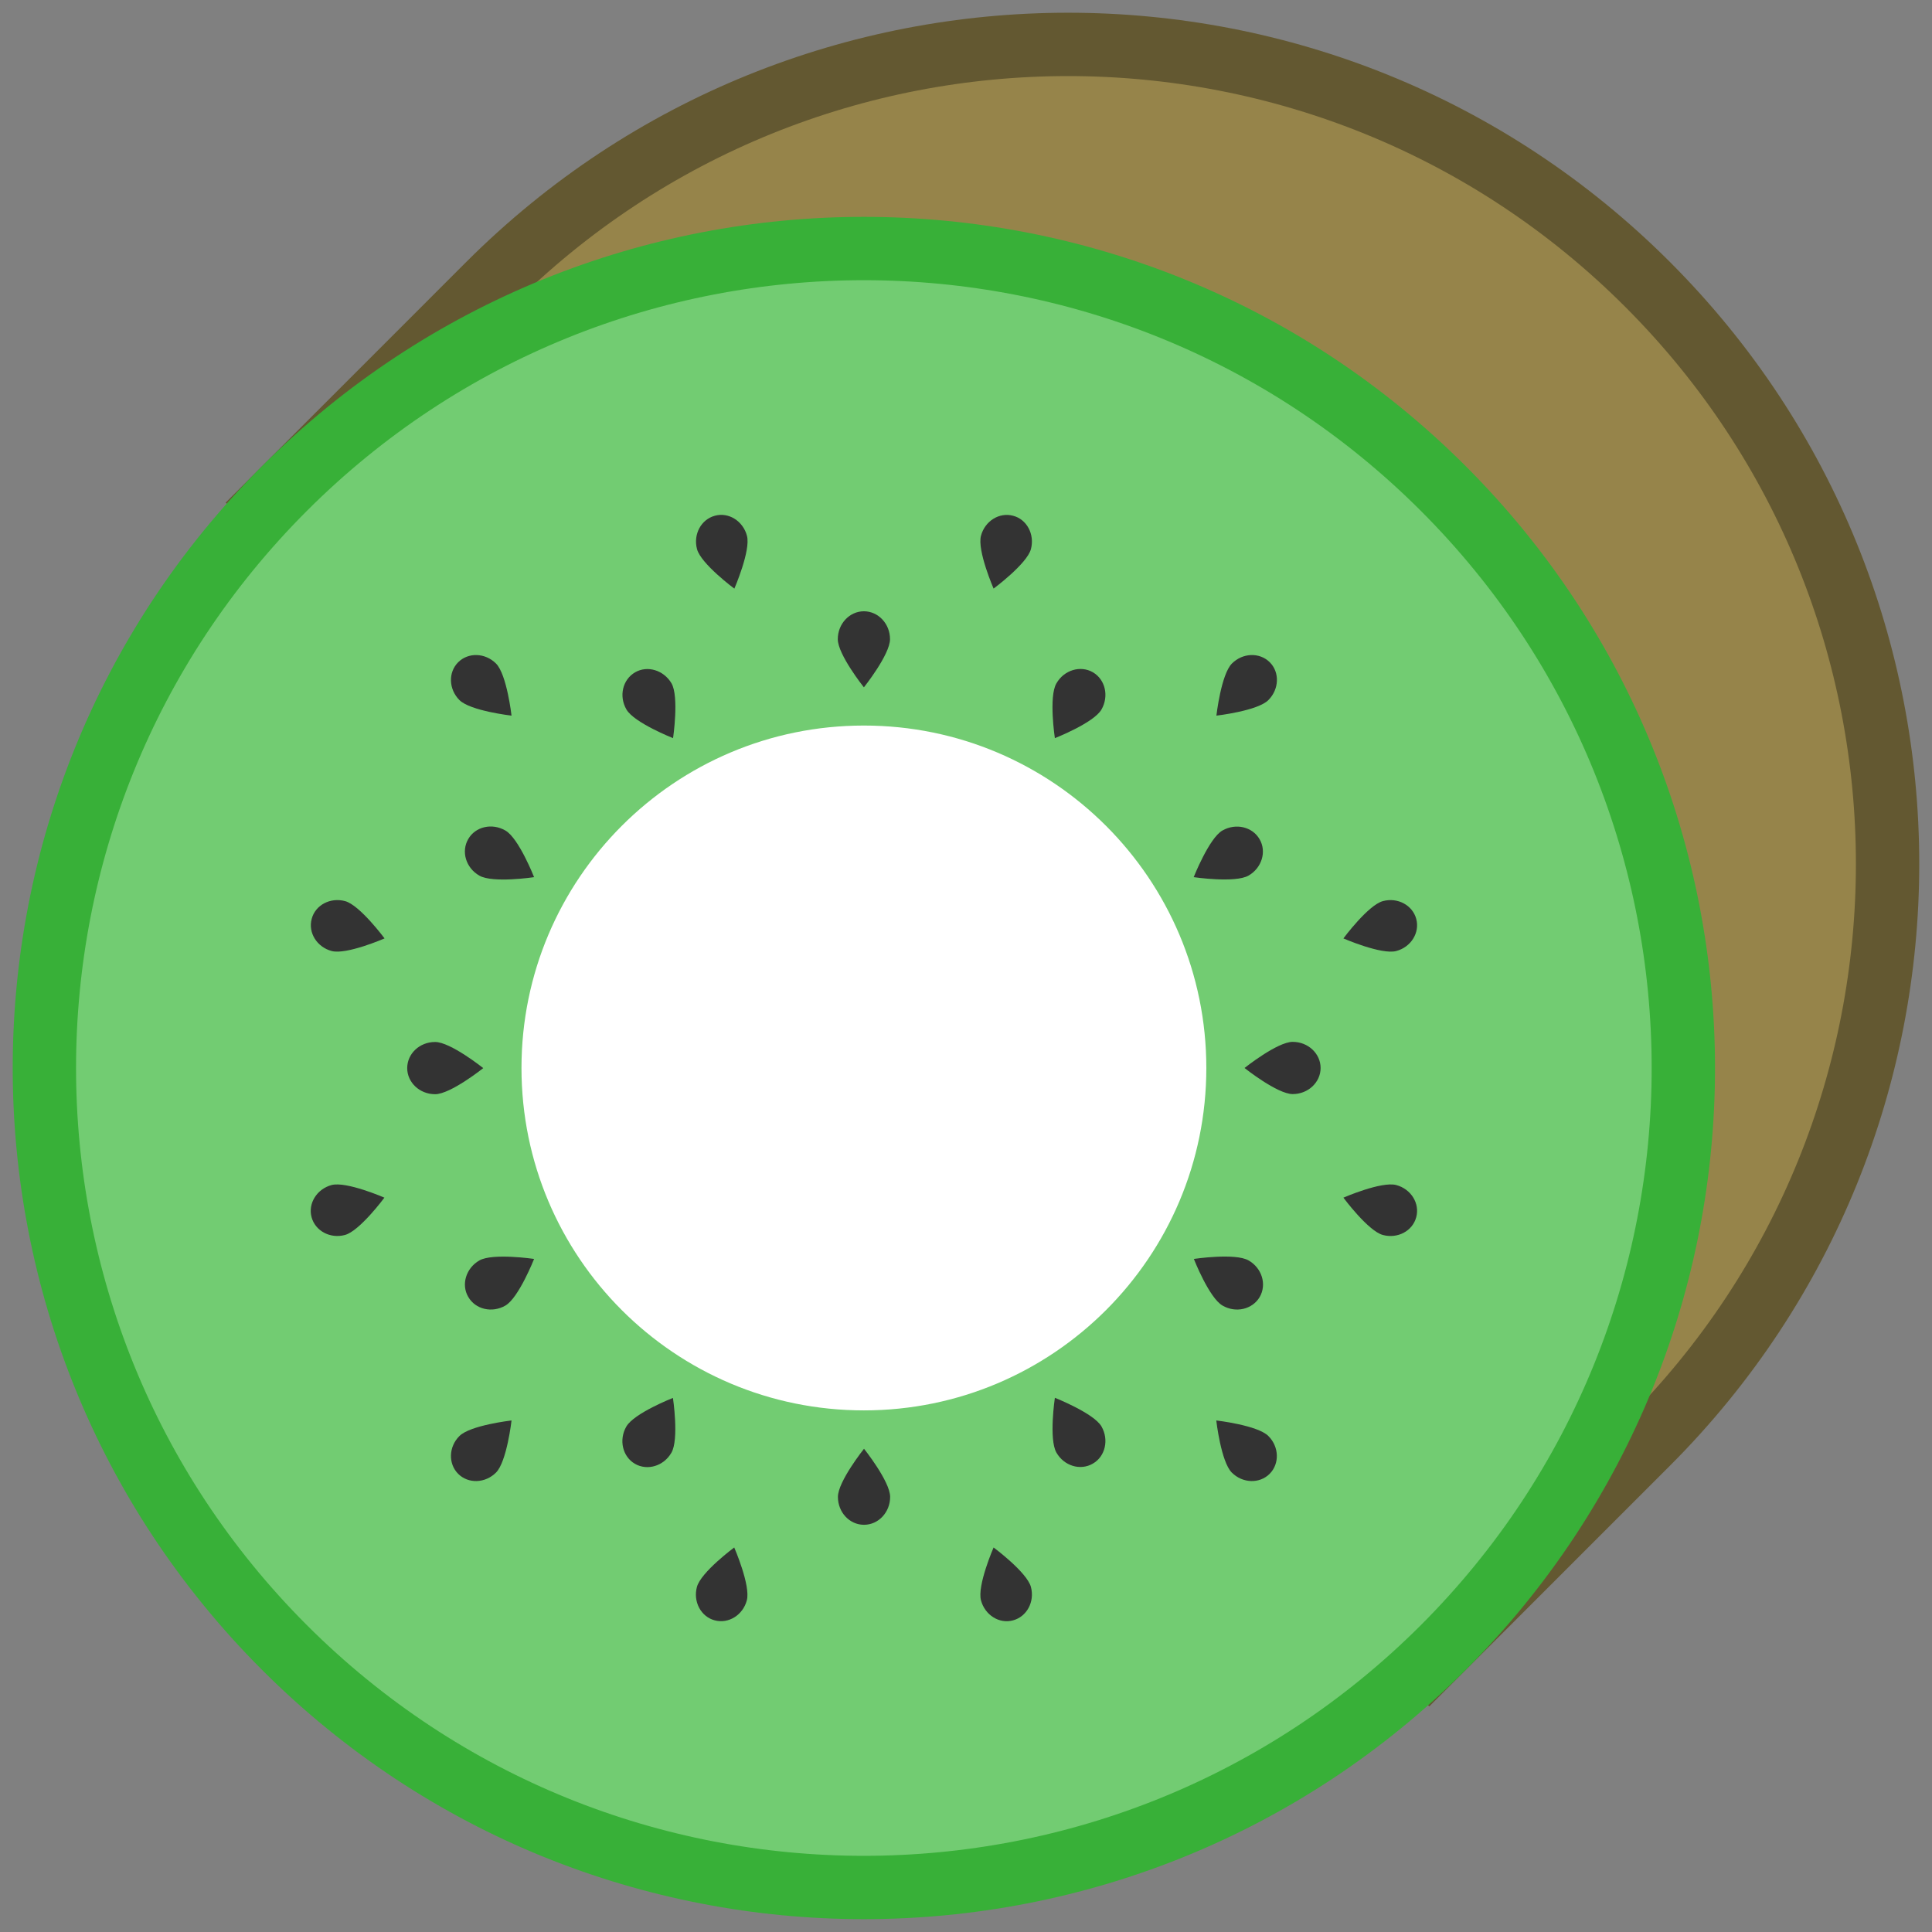 <svg width="61" height="61" viewBox="0 0 61 61" fill="none" xmlns="http://www.w3.org/2000/svg">
<rect x="0" y="0" width="61" height="61" fill="#808080" stroke="none"/>
<g clip-path="url(#clip0_8105_5)">
<g clip-path="url(#clip1_8105_5)">
<path d="M52.016 45.573L45.127 52.463L8.538 15.87L15.427 8.98C25.531 -1.124 41.917 -1.124 52.02 8.98C62.124 19.087 62.124 35.469 52.016 45.573Z" fill="#96844A" stroke="#635831" stroke-width="2" stroke-miterlimit="10"/>
<path d="M45.571 52.016C55.675 41.912 55.675 25.53 45.571 15.425C35.466 5.321 19.084 5.321 8.98 15.425C-1.125 25.53 -1.125 41.912 8.98 52.016C19.084 62.121 35.466 62.121 45.571 52.016Z" fill="#72CC72" stroke="#38B038" stroke-width="2" stroke-miterlimit="10"/>
<path d="M27.276 44.531C33.247 44.531 38.088 39.691 38.088 33.72C38.088 27.749 33.247 22.908 27.276 22.908C21.305 22.908 16.465 27.749 16.465 33.72C16.465 39.691 21.305 44.531 27.276 44.531Z" fill="white"/>
<path d="M28.101 20.181C28.101 20.668 27.276 21.702 27.276 21.702C27.276 21.702 26.452 20.668 26.452 20.181C26.452 19.695 26.822 19.3 27.276 19.3C27.731 19.3 28.101 19.695 28.101 20.181Z" fill="#333333"/>
<path d="M26.456 47.262C26.456 46.775 27.28 45.742 27.28 45.742C27.28 45.742 28.105 46.775 28.105 47.262C28.105 47.749 27.735 48.143 27.28 48.143C26.822 48.143 26.456 47.749 26.456 47.262Z" fill="#333333"/>
<path d="M21.203 21.577C21.444 21.999 21.251 23.306 21.251 23.306C21.251 23.306 20.02 22.82 19.779 22.401C19.534 21.979 19.658 21.456 20.053 21.227C20.443 21.002 20.958 21.159 21.203 21.577Z" fill="#333333"/>
<path d="M33.354 45.862C33.112 45.44 33.306 44.133 33.306 44.133C33.306 44.133 34.536 44.62 34.778 45.038C35.019 45.46 34.898 45.987 34.504 46.212C34.11 46.442 33.595 46.285 33.354 45.862Z" fill="#333333"/>
<path d="M15.958 26.223C16.38 26.464 16.863 27.695 16.863 27.695C16.863 27.695 15.556 27.892 15.134 27.646C14.711 27.405 14.554 26.886 14.784 26.492C15.009 26.098 15.536 25.977 15.958 26.223Z" fill="#333333"/>
<path d="M38.599 41.221C38.176 40.98 37.694 39.749 37.694 39.749C37.694 39.749 39.001 39.552 39.423 39.797C39.845 40.038 40.002 40.557 39.773 40.951C39.544 41.342 39.017 41.466 38.599 41.221Z" fill="#333333"/>
<path d="M13.738 32.899C14.225 32.899 15.258 33.724 15.258 33.724C15.258 33.724 14.225 34.548 13.738 34.548C13.251 34.548 12.857 34.178 12.857 33.724C12.857 33.265 13.251 32.899 13.738 32.899Z" fill="#333333"/>
<path d="M40.815 34.544C40.328 34.544 39.294 33.72 39.294 33.72C39.294 33.72 40.328 32.895 40.815 32.895C41.301 32.895 41.696 33.265 41.696 33.72C41.696 34.174 41.301 34.544 40.815 34.544Z" fill="#333333"/>
<path d="M15.134 39.797C15.556 39.556 16.863 39.749 16.863 39.749C16.863 39.749 16.377 40.98 15.958 41.221C15.536 41.466 15.009 41.342 14.784 40.947C14.554 40.557 14.715 40.038 15.134 39.797Z" fill="#333333"/>
<path d="M39.419 27.646C38.997 27.888 37.689 27.695 37.689 27.695C37.689 27.695 38.176 26.464 38.594 26.223C39.017 25.981 39.54 26.102 39.769 26.496C39.998 26.886 39.841 27.405 39.419 27.646Z" fill="#333333"/>
<path d="M19.775 45.042C20.016 44.62 21.247 44.137 21.247 44.137C21.247 44.137 21.444 45.444 21.199 45.867C20.957 46.289 20.439 46.446 20.044 46.216C19.654 45.987 19.534 45.46 19.775 45.042Z" fill="#333333"/>
<path d="M34.778 22.401C34.536 22.824 33.306 23.306 33.306 23.306C33.306 23.306 33.108 21.999 33.354 21.577C33.595 21.155 34.114 20.998 34.508 21.227C34.898 21.456 35.019 21.979 34.778 22.401Z" fill="#333333"/>
<path d="M15.661 20.95C16.003 21.292 16.151 22.595 16.151 22.595C16.151 22.595 14.848 22.446 14.506 22.104C14.165 21.762 14.148 21.227 14.466 20.91C14.784 20.592 15.319 20.608 15.661 20.95Z" fill="#333333"/>
<path d="M38.892 46.494C38.55 46.152 38.402 44.849 38.402 44.849C38.402 44.849 39.705 44.998 40.047 45.34C40.389 45.681 40.404 46.216 40.087 46.534C39.769 46.852 39.234 46.836 38.892 46.494Z" fill="#333333"/>
<path d="M10.895 28.451C11.361 28.576 12.142 29.629 12.142 29.629C12.142 29.629 10.939 30.152 10.472 30.027C10.006 29.903 9.724 29.448 9.841 29.014C9.953 28.576 10.428 28.326 10.895 28.451Z" fill="#333333"/>
<path d="M43.663 38.993C43.196 38.868 42.416 37.814 42.416 37.814C42.416 37.814 43.618 37.291 44.085 37.416C44.551 37.541 44.833 37.995 44.716 38.43C44.6 38.868 44.129 39.117 43.663 38.993Z" fill="#333333"/>
<path d="M10.468 37.416C10.935 37.291 12.137 37.814 12.137 37.814C12.137 37.814 11.357 38.868 10.89 38.993C10.424 39.117 9.953 38.864 9.837 38.43C9.72 37.995 10.006 37.541 10.468 37.416Z" fill="#333333"/>
<path d="M44.085 30.027C43.618 30.152 42.416 29.629 42.416 29.629C42.416 29.629 43.196 28.576 43.663 28.451C44.129 28.326 44.6 28.58 44.716 29.014C44.833 29.448 44.551 29.903 44.085 30.027Z" fill="#333333"/>
<path d="M14.506 45.34C14.848 44.998 16.151 44.849 16.151 44.849C16.151 44.849 16.003 46.152 15.661 46.494C15.319 46.836 14.784 46.852 14.466 46.534C14.148 46.216 14.165 45.677 14.506 45.34Z" fill="#333333"/>
<path d="M40.047 22.104C39.709 22.446 38.406 22.595 38.406 22.595C38.406 22.595 38.554 21.292 38.896 20.95C39.238 20.608 39.773 20.592 40.091 20.91C40.409 21.227 40.389 21.762 40.047 22.104Z" fill="#333333"/>
<path d="M22.004 50.106C22.128 49.639 23.182 48.859 23.182 48.859C23.182 48.859 23.705 50.062 23.58 50.528C23.456 50.995 23.001 51.276 22.567 51.16C22.132 51.047 21.879 50.572 22.004 50.106Z" fill="#333333"/>
<path d="M32.55 17.338C32.425 17.804 31.371 18.584 31.371 18.584C31.371 18.584 30.848 17.382 30.973 16.915C31.098 16.449 31.552 16.167 31.986 16.284C32.421 16.396 32.674 16.871 32.55 17.338Z" fill="#333333"/>
<path d="M30.973 50.528C30.848 50.062 31.371 48.859 31.371 48.859C31.371 48.859 32.425 49.639 32.55 50.106C32.674 50.572 32.421 51.043 31.986 51.16C31.552 51.28 31.098 50.995 30.973 50.528Z" fill="#333333"/>
<path d="M23.584 16.916C23.709 17.382 23.186 18.585 23.186 18.585C23.186 18.585 22.132 17.804 22.007 17.338C21.883 16.871 22.136 16.401 22.57 16.284C23.005 16.163 23.459 16.449 23.584 16.916Z" fill="#333333"/>
</g>
</g>
<defs>
<clipPath id="clip0_8105_5">
<rect width="61" height="61" fill="white"/>
</clipPath>
<clipPath id="clip1_8105_5">
<rect width="67" height="77" fill="white" transform="translate(-3 -8)"/>
</clipPath>
</defs>
</svg>
